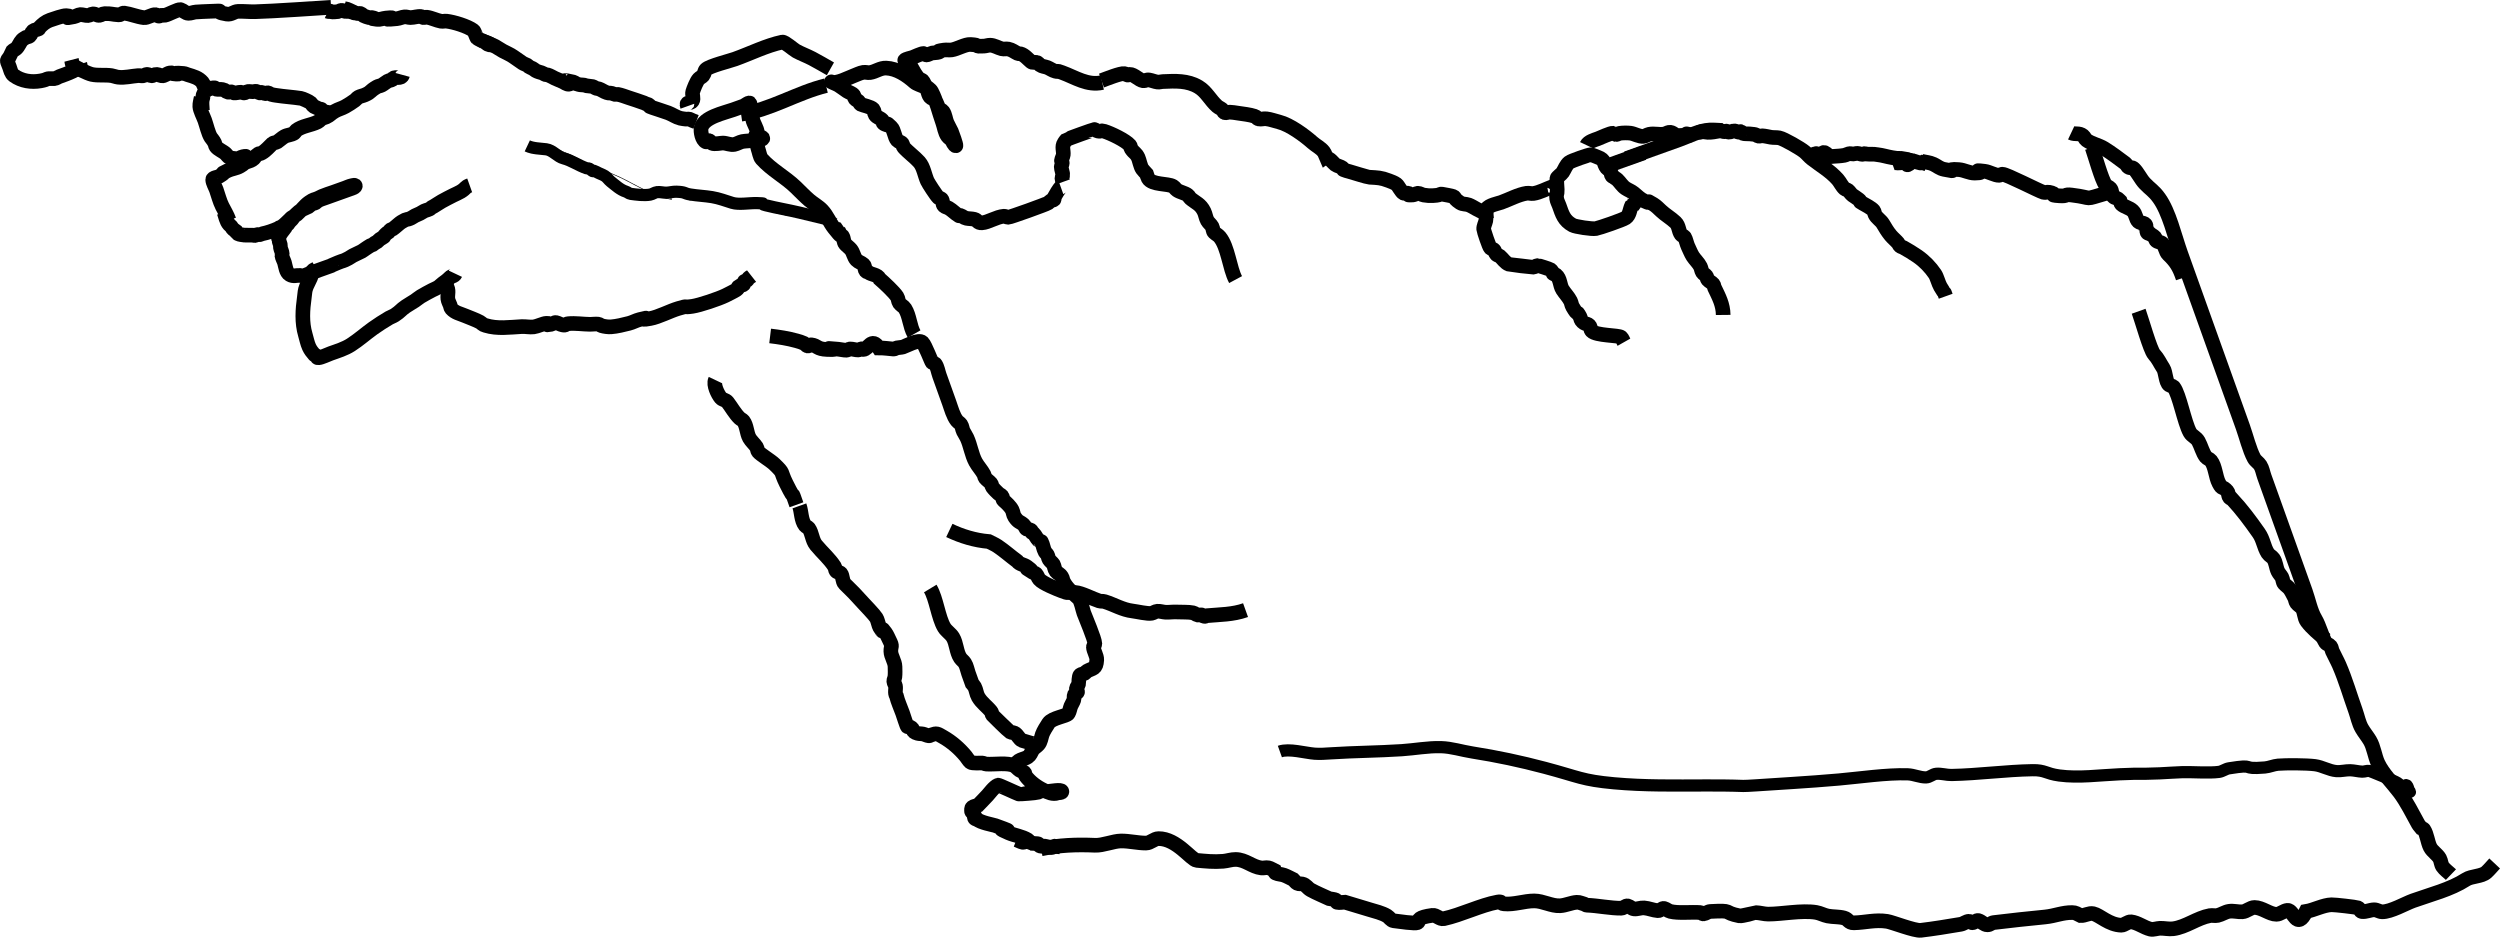 <?xml version="1.0" encoding="UTF-8" standalone="no"?>
<!-- Created with Inkscape (http://www.inkscape.org/) -->

<svg
   version="1.1"
   id="svg1"
   width="409.954"
   height="153.766"
   viewBox="0 0 409.954 153.766"
   sodipodi:docname="finger.svg"
   inkscape:version="1.3 (0e150ed6c4, 2023-07-21)"
   xmlns:inkscape="http://www.inkscape.org/namespaces/inkscape"
   xmlns:sodipodi="http://sodipodi.sourceforge.net/DTD/sodipodi-0.dtd"
   xmlns="http://www.w3.org/2000/svg"
   xmlns:svg="http://www.w3.org/2000/svg">
  <defs
     id="defs1" />
  <sodipodi:namedview
     id="namedview1"
     pagecolor="#ffffff"
     bordercolor="#000000"
     borderopacity="0.25"
     inkscape:showpageshadow="2"
     inkscape:pageopacity="0.0"
     inkscape:pagecheckerboard="0"
     inkscape:deskcolor="#d1d1d1"
     inkscape:zoom="1.249565"
     inkscape:cx="240.88383"
     inkscape:cy="69.22409"
     inkscape:window-width="1440"
     inkscape:window-height="831"
     inkscape:window-x="0"
     inkscape:window-y="32"
     inkscape:window-maximized="1"
     inkscape:current-layer="g1" />
  <g
     inkscape:groupmode="layer"
     inkscape:label="Image"
     id="g1"
     transform="translate(-14.935,-131.036)">
    <path
       style="fill:none;fill-opacity:0.895;stroke:#000000;stroke-width:2.4;paint-order:markers fill stroke"
       d="m 424.014,272.627 c -0.448,0.478 -0.859,0.991 -1.342,1.433 -0.81,0.74 -2.429,0.6 -3.362,1.204 -2.538,1.642 -5.773,2.435 -8.682,3.477 -1.253,0.449 -3.665,1.841 -5.069,1.815 -0.45,-0.009 -0.858,-0.345 -1.307,-0.334 -0.677,0.016 -1.339,0.377 -2.012,0.295 -0.296,-0.036 -0.365,-0.521 -0.646,-0.619 -0.336,-0.116 -3.761,-0.513 -4.331,-0.498 -1.345,0.035 -2.879,0.883 -4.177,1.098 -1.541,3.199 -2.031,-0.285 -3.042,-0.186 -0.642,0.063 -1.177,0.647 -1.822,0.652 -1.074,0.01 -2.361,-1.12 -3.585,-1.123 -0.668,-0.002 -1.323,0.672 -1.992,0.713 -0.721,0.045 -1.451,-0.188 -2.166,-0.083 -0.667,0.098 -1.247,0.535 -1.905,0.682 -0.412,0.092 -0.85,-0.046 -1.265,0.028 -2.056,0.369 -3.945,1.893 -6.013,2.153 -0.713,0.09 -1.435,-0.093 -2.153,-0.079 -0.429,0.009 -1.148,0.258 -1.537,0.159 -1.186,-0.3 -2.083,-1.084 -3.235,-1.22 -0.447,-0.053 -1.141,0.568 -1.561,0.559 -2.038,-0.046 -3.544,-1.65 -4.62,-1.893 -0.681,-0.154 -1.373,0.346 -2.07,0.316 -0.642,-0.303 -0.778,-0.489 -1.375,-0.497 -1.616,-0.022 -2.804,0.558 -4.471,0.724 -2.847,0.285 -5.554,0.561 -8.414,0.917 -0.439,0.055 -0.52,0.36 -1.026,0.368 -0.545,0.008 -0.952,-0.558 -1.479,-0.699 -0.345,-0.092 -0.651,0.361 -1.007,0.361 -0.189,-2.9e-4 -0.323,-0.242 -0.512,-0.242 -0.484,0.002 -0.89,0.409 -1.368,0.49 -2.303,0.391 -4.488,0.745 -6.558,0.991 -1.002,0.119 -4.681,-1.341 -5.531,-1.47 -1.972,-0.3 -3.53,0.2 -5.458,0.242 -0.869,0.019 -0.852,-0.595 -1.602,-0.798 -0.864,-0.234 -1.787,-0.146 -2.665,-0.321 -0.654,-0.13 -1.254,-0.482 -1.912,-0.591 -2.349,-0.387 -5.646,0.291 -7.859,0.282 -0.681,-0.003 -1.348,-0.229 -2.03,-0.244 -0.073,-0.002 -2.297,0.606 -2.671,0.531 -2.914,-0.581 -0.782,-0.931 -4.791,-0.723 -0.4,0.021 -0.732,0.36 -1.13,0.405 -0.175,0.019 -0.302,-0.212 -0.477,-0.225 -1.552,-0.123 -3.588,0.151 -4.937,-0.185 -0.366,-0.091 -0.659,-0.386 -1.023,-0.484 -0.346,-0.092 -0.655,0.388 -1.012,0.362 -0.776,-0.056 -1.513,-0.398 -2.288,-0.456 -0.548,-0.041 -1.096,0.229 -1.642,0.163 -0.375,-0.045 -0.658,-0.388 -1.023,-0.484 -0.356,-0.093 -0.672,0.367 -1.041,0.373 -1.703,0.028 -3.942,-0.439 -5.691,-0.497 -0.123,-0.004 -0.223,-0.106 -0.335,-0.158 -0.423,-0.105 -0.834,-0.343 -1.269,-0.316 -0.943,0.059 -1.832,0.519 -2.775,0.569 -1.395,0.073 -2.803,-0.794 -4.222,-0.795 -1.668,-3e-4 -3.321,0.652 -4.979,0.481 -0.787,-0.081 -0.127,-0.461 -1.061,-0.291 -2.752,0.501 -5.955,2.119 -8.816,2.732 -0.625,0.134 -1.202,-0.638 -1.835,-0.555 -4.879,0.644 0.814,1.87 -6.378,0.889 -0.435,-0.059 -0.684,-0.555 -1.058,-0.786 -0.816,-0.503 -2.019,-0.78 -2.859,-1.036 -1.36,-0.41 -2.72,-0.82 -4.079,-1.23 -0.425,0.011 -0.86,0.126 -1.274,0.031 -0.122,-0.028 -0.013,-0.299 -0.126,-0.352 -0.35,-0.166 -0.758,-0.164 -1.137,-0.246 -1.023,-0.484 -2.081,-0.9 -3.07,-1.451 -0.514,-0.286 -0.749,-0.835 -1.377,-0.964 -0.263,-0.054 -0.559,0.023 -0.799,-0.096 -0.267,-0.132 -0.431,-0.412 -0.646,-0.619 -0.512,-0.242 -1.003,-0.531 -1.535,-0.726 -0.452,-0.165 -0.965,-0.143 -1.4,-0.349 -0.121,-0.057 -0.09,-0.251 -0.135,-0.377 -0.341,-0.161 -0.654,-0.406 -1.023,-0.484 -0.381,-0.08 -0.78,0.072 -1.166,0.025 -1.521,-0.183 -2.574,-1.372 -4.213,-1.395 -0.692,-0.01 -1.364,0.246 -2.053,0.301 -1.565,0.124 -2.838,-0.016 -4.322,-0.15 -0.904,-0.081 -3.298,-3.589 -6.27,-3.568 -0.723,0.005 -1.319,0.728 -2.042,0.731 -1.385,0.006 -2.756,-0.363 -4.141,-0.343 -1.235,0.017 -2.946,0.759 -4.226,0.703 -3.062,-0.134 -5.846,-0.028 -8.867,0.592"
       id="path1" />
    <path
       style="fill:none;fill-opacity:0.895;stroke:#000000;stroke-width:2.4;paint-order:markers fill stroke"
       d="m 416.843,274.456 c -0.455,-0.437 -1.003,-0.794 -1.364,-1.311 -0.269,-0.387 -0.257,-0.915 -0.477,-1.332 -0.35,-0.662 -1.208,-1.144 -1.562,-1.845 -0.428,-0.846 -0.515,-2.13 -1.049,-2.93 -0.074,-0.111 -0.241,-0.114 -0.362,-0.171 -0.184,-0.235 -0.407,-0.443 -0.553,-0.704 -0.984,-1.759 -1.833,-3.556 -3.065,-5.202 -1.141,-1.525 -2.719,-3.03 -3.535,-4.789 -0.537,-1.157 -0.678,-2.638 -1.335,-3.729 -0.404,-0.67 -0.913,-1.274 -1.305,-1.951 -0.518,-0.895 -0.697,-1.947 -1.046,-2.92 -0.881,-2.46 -1.626,-5.058 -2.671,-7.459 -0.341,-0.783 -0.771,-1.525 -1.125,-2.302 -0.117,-0.258 -0.111,-0.577 -0.286,-0.799 -0.212,-0.27 -0.636,-0.329 -0.827,-0.614 -0.505,-0.755 -1.009,-2.737 -1.691,-3.883 -0.769,-1.291 -1.101,-3.076 -1.61,-4.495 -1.515,-4.232 -3.031,-8.464 -4.546,-12.697 -0.731,-2.042 -1.462,-4.085 -2.194,-6.127 -0.223,-0.622 -0.316,-1.306 -0.668,-1.865 -0.271,-0.43 -0.768,-0.694 -1.01,-1.141 -0.764,-1.413 -1.293,-3.611 -1.84,-5.139 -1.308,-3.653 -2.616,-7.307 -3.924,-10.96 -2.098,-5.86 -4.197,-11.721 -6.295,-17.581 -0.967,-2.701 -1.858,-6.684 -3.519,-8.988 -0.9,-1.249 -1.452,-1.452 -2.386,-2.451 -0.62,-0.664 -1.117,-1.761 -1.748,-2.364 -0.336,-0.321 -0.435,-0.051 -0.842,-0.227 -0.246,-0.106 -0.302,-0.454 -0.517,-0.615 -1.118,-0.835 -2.322,-1.75 -3.519,-2.49 -0.888,-0.549 -2.058,-0.747 -2.894,-1.368 -0.239,-0.178 -0.322,-0.515 -0.553,-0.704 -0.662,-0.542 -1.266,-0.156 -1.955,-0.482"
       id="path2" />
    <path
       style="fill:none;fill-opacity:0.895;stroke:#000000;stroke-width:2.4;paint-order:markers fill stroke"
       d="m 396.294,235.926 c -1.028,-0.899 -2.252,-1.872 -3.072,-2.983 -0.448,-0.607 -0.36,-1.493 -0.763,-2.131 -0.227,-0.359 -0.674,-0.535 -0.922,-0.88 -0.166,-0.231 -0.192,-0.536 -0.288,-0.804 -0.28,-0.501 -0.498,-1.041 -0.839,-1.503 -0.25,-0.339 -0.634,-0.56 -0.914,-0.875 -0.245,-0.275 -0.2,-0.715 -0.373,-1.04 -0.181,-0.341 -0.475,-0.614 -0.644,-0.96 -0.33,-0.674 -0.323,-1.51 -0.759,-2.121 -0.243,-0.34 -0.682,-0.514 -0.904,-0.867 -0.684,-1.089 -0.72,-2.23 -1.493,-3.33 -1.423,-2.026 -2.748,-3.813 -4.415,-5.608 -0.712,-0.134 -0.425,-0.874 -0.742,-1.233 -0.875,-0.991 -0.751,-0.149 -1.359,-1.298 -0.577,-1.091 -0.579,-2.761 -1.332,-3.719 -0.21,-0.267 -0.609,-0.341 -0.819,-0.608 -0.533,-0.678 -0.794,-1.805 -1.22,-2.568 -0.381,-0.683 -1.048,-0.822 -1.392,-1.44 -0.921,-1.649 -1.737,-6.269 -2.666,-7.445 -0.165,-0.209 -0.502,-0.193 -0.724,-0.342 -0.586,-0.396 -0.575,-2.127 -0.983,-2.744 -0.56,-0.849 -0.827,-1.546 -1.508,-2.291 -0.625,-0.684 -2.021,-5.644 -2.528,-7.06"
       id="path3" />
    <path
       style="fill:none;fill-opacity:0.895;stroke:#000000;stroke-width:2.4;paint-order:markers fill stroke"
       d="m 372.902,176.607 c -0.61,-1.801 -1.171,-2.68 -2.432,-3.881 -0.403,-0.384 -0.47,-1.305 -0.92,-1.741 -0.279,-0.271 -0.775,-0.23 -1.056,-0.499 -0.136,-0.13 -0.066,-0.391 -0.191,-0.533 -0.225,-0.255 -0.572,-0.374 -0.819,-0.608 -0.762,0.024 -0.372,-0.654 -0.621,-0.934 0.085,-1.054 -0.873,-0.659 -1.267,-1.036 -0.44,-0.421 -0.406,-1.261 -0.932,-1.764 -0.565,-0.541 -1.339,-0.611 -1.864,-1.102 -0.126,-0.118 -0.116,-0.325 -0.175,-0.488 -0.139,-0.133 -0.263,-0.286 -0.418,-0.4 -0.215,-0.158 -0.559,-0.132 -0.724,-0.342 -0.268,-0.342 -0.19,-1.006 -0.477,-1.332 -0.222,-0.252 -0.602,-0.336 -0.809,-0.601 -0.615,-0.787 -1.744,-4.872 -2.202,-6.15"
       id="path4" />
    <path
       style="fill:none;fill-opacity:0.895;stroke:#000000;stroke-width:2.4;paint-order:markers fill stroke"
       d="m 361.731,162.484 c -0.429,0.068 -0.869,0.084 -1.286,0.204 -4.219,1.217 -1.875,0.805 -5.796,0.33 -1.35,-0.163 -0.492,0.228 -2.001,0.129 -2.22,-0.145 0.079,-0.232 -1.713,-0.589 -0.293,-0.058 -0.61,0.108 -0.895,0.02 -0.86,-0.266 -6.097,-2.989 -6.765,-2.976 -0.186,0.004 -0.34,0.184 -0.526,0.188 -0.662,0.014 -1.64,-0.578 -2.337,-0.662 -2.878,-0.347 0.936,0.256 -1.656,0.292 -0.885,0.013 -1.711,-0.504 -2.593,-0.57 -2.83,-0.212 0.576,0.56 -2.411,-0.036 -0.766,-0.153 -1.058,-0.512 -1.77,-0.849 -0.615,-0.291 -1.32,-0.329 -1.98,-0.493"
       id="path5" />
    <path
       style="fill:none;fill-opacity:0.895;stroke:#000000;stroke-width:2.4;paint-order:markers fill stroke"
       d="m 333.992,179.616 c -0.432,-1.207 0.074,0.056 -0.863,-1.562 -0.331,-0.572 -0.562,-1.586 -0.896,-2.083 -0.743,-1.107 -1.736,-2.127 -2.854,-2.904 -0.718,-0.498 -1.57,-1.012 -2.333,-1.438 -0.175,-0.097 -0.391,-0.126 -0.543,-0.257 -0.148,-0.126 -0.198,-0.337 -0.324,-0.485 -0.365,-0.431 -0.826,-0.796 -1.19,-1.227 -0.518,-0.612 -0.884,-1.255 -1.296,-1.94 -0.338,-0.562 -0.991,-0.909 -1.286,-1.493 -0.106,-0.21 -0.093,-0.481 -0.238,-0.666 -0.301,-0.384 -1.405,-0.965 -1.771,-1.169 -0.906,-0.505 0.026,-0.073 -0.686,-0.656 -0.314,-0.257 -0.674,-0.452 -1,-0.694 -0.266,-0.197 -0.511,-0.614 -0.733,-0.789 -0.157,-0.124 -0.391,-0.126 -0.543,-0.257 -0.456,-0.39 -0.758,-1.092 -1.158,-1.546 -1.219,-1.386 -2.829,-2.289 -4.26,-3.412 -0.416,-0.327 -0.751,-0.758 -1.143,-1.093 -0.625,-0.535 -3.407,-2.146 -4.161,-2.299 -0.426,-0.086 -0.952,-0.027 -1.389,-0.104 -0.462,-0.082 -0.993,-0.22 -1.437,-0.237 -0.194,-0.006 -0.389,0.091 -0.58,0.058 -0.197,-0.035 -0.349,-0.208 -0.543,-0.257 -0.307,-0.077 -0.631,-0.058 -0.942,-0.113 -0.006,-2.2e-4 -0.946,-0.007 -1.072,-0.067 -0.095,-0.045 -0.144,-0.156 -0.229,-0.219 -0.33,-0.245 -0.028,0.061 -0.447,0.01 -0.236,-0.028 -0.446,-0.182 -0.682,-0.211 -0.331,-0.04 -0.647,0.221 -0.98,0.201 -0.133,-0.007 -0.229,-0.155 -0.362,-0.171 -0.094,-0.011 -0.172,0.099 -0.266,0.095 -0.752,-0.027 -0.227,-0.243 -0.942,-0.114 -0.605,0.109 -1.242,0.244 -1.875,0.22 -0.316,-0.011 -0.626,-0.108 -0.942,-0.114 -0.591,-0.009 0.009,0.223 -0.442,0.01"
       id="path6" />
    <path
       style="fill:none;fill-opacity:0.895;stroke:#000000;stroke-width:2.4;paint-order:markers fill stroke"
       d="m 329.12,157.433 c -0.215,0.028 -0.429,0.103 -0.644,0.083 -1.469,1.398 -0.46,-0.28 -0.719,-0.33 -2.173,-0.413 -0.883,-0.01 -2.535,-0.301 -1.003,-0.177 -1.468,-0.373 -2.46,-0.496 -0.61,-0.131 -1.238,-0.022 -1.851,-0.097 -0.066,-0.008 -0.115,-0.092 -0.181,-0.086 -0.139,0.013 -0.255,0.144 -0.395,0.141 -0.275,-0.005 -0.534,-0.151 -0.809,-0.161 -0.24,-0.009 -0.474,0.09 -0.714,0.105 -0.515,0.034 -0.13,-0.168 -0.757,-0.027 -0.23,0.051 -0.434,0.197 -0.666,0.238 -1.309,0.236 -2.237,0.05 -3.529,0.512"
       id="path7" />
    <path
       style="fill:none;fill-opacity:0.895;stroke:#000000;stroke-width:2.4;paint-order:markers fill stroke"
       d="m 330.925,157.95 c -0.274,-0.093 -0.548,-0.186 -0.822,-0.279 -0.088,0.032 -0.171,0.11 -0.263,0.094 -0.682,-0.121 -1.376,-0.551 -2.108,-0.443 -0.412,0.06 -0.789,0.355 -1.199,0.429 -0.443,0.08 -0.905,-0.127 -1.333,0.026"
       id="path8" />
    <path
       style="fill:none;fill-opacity:0.895;stroke:#000000;stroke-width:2.4;paint-order:markers fill stroke"
       d="m 314.71,156.502 c -0.976,-1 -0.759,-0.065 -1.521,-0.156 -0.723,-0.087 -0.082,-0.271 -0.997,0.056"
       id="path9" />
    <path
       style="fill:none;fill-opacity:0.895;stroke:#000000;stroke-width:2.4;paint-order:markers fill stroke"
       d="m 297.506,182.682 c -0.018,-1.725 -0.713,-2.971 -1.432,-4.482 -0.086,-0.181 -0.073,-0.413 -0.202,-0.565 -0.254,-0.299 -0.657,-0.447 -0.911,-0.746 -0.129,-0.153 -0.086,-0.403 -0.202,-0.565 -0.176,-0.244 -0.492,-0.37 -0.652,-0.624 -0.178,-0.282 -0.191,-0.642 -0.337,-0.942 -0.291,-0.596 -0.908,-1.152 -1.245,-1.685 -0.323,-0.512 -0.531,-1.089 -0.797,-1.633 -0.17,-0.347 -0.377,-1.263 -0.54,-1.507 -0.134,-0.2 -0.439,-0.235 -0.579,-0.43 -0.453,-0.631 -0.324,-1.424 -0.93,-2.005 -0.728,-0.697 -1.655,-1.214 -2.384,-1.909 -0.321,-0.307 -0.789,-0.777 -1.221,-1.042 -1.787,-1.101 0.189,0.246 -1.467,-0.537 -0.772,-0.365 -1.128,-0.783 -1.762,-1.302 -0.394,-0.323 -0.924,-0.514 -1.346,-0.793 -0.55,-0.363 -0.897,-0.983 -1.36,-1.425 -0.174,-0.166 -0.415,-0.254 -0.579,-0.43 -0.579,-0.138 -0.342,-0.729 -0.587,-1.045 -0.143,-0.184 -0.414,-0.238 -0.558,-0.42 -0.606,-0.764 -0.184,-1.305 -1.437,-1.764 -0.397,-0.146 -0.78,-0.36 -1.199,-0.417 -0.225,-0.031 -3.164,0.978 -3.526,1.262 -0.524,0.412 -0.725,1.101 -1.081,1.64 -0.185,0.281 -0.897,0.772 -0.922,0.964 -0.086,0.659 0.024,1.222 0.04,1.84 0.025,0.991 -0.209,0.639 -0.083,1.5 0.058,0.393 0.268,0.749 0.402,1.123 0.511,1.427 0.773,2.437 2.218,3.227 0.444,0.243 3.144,0.667 3.804,0.548 0.6,-0.108 4.394,-1.419 4.89,-1.751 0.647,-0.432 0.67,-1.382 0.953,-1.997 6.4e-4,-9.4e-4 0.337,-0.12 0.339,-0.121 0.184,-0.201 0.288,-1.115 0.2,-1.359"
       id="path10" />
    <path
       style="fill:none;fill-opacity:0.895;stroke:#000000;stroke-width:2.4;paint-order:markers fill stroke"
       d="m 297.411,152.425 c -0.703,-0.024 -1.406,-0.101 -2.108,-0.071 -1.668,0.073 -3.403,1.006 -4.965,1.565 -2.887,1.034 -5.773,2.067 -8.66,3.101"
       id="path11" />
    <path
       style="fill:none;fill-opacity:0.895;stroke:#000000;stroke-width:2.4;paint-order:markers fill stroke"
       d="m 284.478,156.095 c -2.045,0.732 -4.089,1.464 -6.134,2.196"
       id="path12" />
    <path
       style="fill:none;fill-opacity:0.895;stroke:#000000;stroke-width:2.4;paint-order:markers fill stroke"
       d="m 292.556,153.214 c -2.606,-0.55 0.649,-0.013 -2.465,0.056 -0.529,0.012 -0.867,-0.639 -1.458,-0.533 -0.263,0.047 -0.492,0.216 -0.753,0.27 -0.837,0.171 -1.678,-0.135 -2.523,0.054 -0.325,0.072 -0.61,0.304 -0.942,0.337 -0.649,0.064 -1.481,-0.438 -2.1,-0.523 -0.453,-0.062 -1.324,-0.063 -1.81,0.029 -0.194,0.037 -0.361,0.181 -0.558,0.2 -0.058,0.005 -0.396,-0.215 -0.47,-0.222 -0.464,-0.046 -2.058,0.737 -2.528,0.905 -0.621,0.222 -1.565,0.496 -1.834,1.063"
       id="path13" />
    <path
       style="fill:none;fill-opacity:0.895;stroke:#000000;stroke-width:2.4;paint-order:markers fill stroke"
       d="m 281.228,187.155 c -0.153,-0.271 -0.234,-0.598 -0.458,-0.813 -0.359,-0.345 -4.107,-0.244 -4.841,-1.035 -0.182,-0.195 -0.14,-0.521 -0.27,-0.753 -0.327,-0.587 -0.837,-0.179 -1.414,-0.981 -0.115,-0.16 -0.108,-0.383 -0.2,-0.558 -0.765,-1.446 -0.177,0.159 -1.24,-1.681 -0.167,-0.289 -0.187,-0.644 -0.337,-0.942 -0.342,-0.676 -0.899,-1.22 -1.304,-1.86 -0.467,-0.739 -0.344,-1.821 -1.076,-2.412 -0.134,-0.108 -0.33,-0.118 -0.468,-0.221 -0.049,-0.037 -0.041,-0.116 -0.062,-0.173 -0.124,-0.158 -0.203,-0.365 -0.372,-0.474 -0.143,-0.092 -1.955,-0.682 -2.086,-0.673 -0.266,0.018 -0.487,0.256 -0.753,0.27 -0.084,0.006 -3.795,-0.419 -3.948,-0.472 -0.651,-0.224 -1.054,-0.951 -1.544,-1.352 -0.146,-0.119 -0.374,-0.112 -0.512,-0.242 -0.235,-0.222 -0.239,-0.639 -0.5,-0.83 -0.147,-0.108 -0.363,-0.108 -0.495,-0.234 -0.222,-0.213 -1.083,-2.788 -1.112,-3.105 -0.04,-0.437 0.264,-0.976 0.349,-1.4 0.06,-0.301 0.045,-1.718 0.145,-1.925 0.28,-0.58 1.924,-0.901 2.381,-1.065 1.296,-0.464 2.82,-1.299 4.184,-1.498 0.358,-0.052 0.726,0.094 1.083,0.041 1.031,-0.151 2.14,-0.766 3.137,-1.123 0.167,-0.06 -0.241,0.269 -0.317,0.429"
       id="path14" />
    <path
       style="fill:none;fill-opacity:0.895;stroke:#000000;stroke-width:2.4;paint-order:markers fill stroke"
       d="m 259.66,165.584 c -0.442,0.087 -0.879,0.321 -1.325,0.262 -0.743,-0.098 -1.807,-0.934 -2.558,-1.209 -0.452,-0.165 -0.999,-0.084 -1.4,-0.349 -1.55,-1.023 -0.29,-0.894 -1.917,-1.221 -2.162,-0.435 -0.538,-0.058 -2.542,0.048 -0.507,0.027 -1.021,-0.004 -1.521,-0.093 -0.328,-0.058 -0.622,-0.29 -0.956,-0.295 -0.267,-0.004 -0.487,0.252 -0.753,0.27 -1.737,0.114 -0.112,-0.194 -0.956,-0.295 -0.209,-0.025 -0.442,0.103 -0.632,0.015 -0.372,-0.174 -0.871,-1.245 -1.159,-1.458 -0.376,-0.277 -0.831,-0.432 -1.267,-0.599 -1.322,-0.505 -1.796,-0.478 -3.177,-0.563 -0.348,-0.02 -2.846,-0.806 -3.32,-0.94 -0.319,-0.09 -0.647,-0.16 -0.95,-0.295 -0.172,-0.076 0.015,-0.179 -0.093,-0.26 -0.365,-0.274 -0.894,-0.327 -1.262,-0.597 -0.298,-0.218 -0.929,-1.135 -1.381,-0.973 -0.169,-0.375 -0.26,-0.797 -0.508,-1.125 -0.474,-0.625 -1.233,-0.97 -1.819,-1.492 -1.299,-1.157 -3.712,-2.936 -5.486,-3.378 -0.7,-0.174 -1.384,-0.437 -2.1,-0.523 -0.419,-0.05 -0.853,0.118 -1.265,0.028 -0.235,-0.051 -0.35,-0.356 -0.579,-0.43 -0.912,-0.297 -1.88,-0.379 -2.827,-0.528 -0.442,-0.07 -0.885,-0.144 -1.332,-0.16 -0.275,-0.01 -0.561,0.171 -0.821,0.082 -0.199,-0.069 -0.23,-0.361 -0.391,-0.498 -0.253,-0.217 -0.584,-0.331 -0.835,-0.551 -1.107,-0.97 -1.749,-2.382 -3.044,-3.16 -1.821,-1.095 -3.835,-0.977 -5.896,-0.886 -0.275,0.013 -0.548,0.114 -0.821,0.082 -0.48,-0.058 -0.93,-0.272 -1.406,-0.35 -0.42,-0.069 -0.66,0.182 -0.975,0.136 -0.659,-0.095 -1.521,-1.081 -2.219,-1.049 -0.116,0.005 -0.213,0.135 -0.328,0.117 -0.187,-0.028 -0.324,-0.219 -0.512,-0.242 -0.676,-0.083 -2.905,0.832 -3.768,1.141"
       id="path15" />
    <path
       style="fill:none;fill-opacity:0.895;stroke:#000000;stroke-width:2.4;paint-order:markers fill stroke"
       d="m 217.549,176.884 c -0.997,-1.858 -1.221,-5.328 -2.609,-6.996 -0.249,-0.299 -0.621,-0.471 -0.902,-0.739 -0.24,-0.229 -0.181,-0.644 -0.336,-0.937 -0.197,-0.373 -0.576,-0.627 -0.781,-0.995 -0.26,-0.466 -0.305,-1.028 -0.54,-1.507 -0.601,-1.229 -1.353,-1.381 -2.26,-2.158 -0.16,-0.137 -0.217,-0.377 -0.391,-0.498 -0.525,-0.407 -1.248,-0.471 -1.791,-0.846 -0.243,-0.168 -0.39,-0.458 -0.642,-0.612 -0.803,-0.493 -3.473,-0.219 -4.079,-1.302 -0.129,-0.231 -0.178,-0.497 -0.267,-0.746 -0.235,-0.266 -0.498,-0.509 -0.705,-0.797 -0.3,-0.416 -0.497,-1.504 -0.664,-1.855 -0.406,-0.854 -0.604,-0.65 -1.172,-1.493 -0.107,-0.158 -0.069,-0.394 -0.193,-0.538 -0.692,-0.807 -3.11,-1.964 -4.218,-2.307 -0.645,-0.199 -0.308,0.113 -1.077,-0.04 -0.185,-0.037 -0.329,-0.196 -0.512,-0.242 -0.1,-0.025 -4.513,1.574 -4.574,1.638 -0.156,0.161 -0.278,0.353 -0.402,0.541 -0.418,0.636 -0.066,1.302 -0.145,1.963 -0.04,0.331 -0.255,0.625 -0.295,0.956 -0.016,0.131 0.138,0.24 0.133,0.372 -0.009,0.238 -0.157,0.456 -0.171,0.694 -0.011,0.195 0.299,1.153 0.255,1.306 -0.18,0.622 -0.198,0.508 0.022,1.123"
       id="path16" />
    <path
       style="fill:none;fill-opacity:0.895;stroke:#000000;stroke-width:2.4;paint-order:markers fill stroke"
       d="m 195.686,144.572 c -2.431,0.545 -4.391,-0.837 -6.592,-1.643 -1.213,-0.444 -0.233,-0.001 -1.144,-0.228 -0.403,-0.1 -0.923,-0.468 -1.27,-0.6 -0.399,-0.152 -0.869,-0.162 -1.212,-0.416 -0.176,-0.131 -0.324,-0.4 -0.579,-0.43 -0.38,-0.046 -0.597,0.132 -0.888,-0.107 -0.495,-0.406 -1.069,-1.124 -1.737,-1.291 -0.145,-0.036 -0.309,0.011 -0.444,-0.053 -0.54,-0.255 -0.916,-0.602 -1.535,-0.726 -0.351,-0.07 -0.727,0.048 -1.074,-0.041 -0.618,-0.157 -1.239,-0.581 -1.909,-0.591 -0.34,-0.005 -0.67,0.131 -1.009,0.149 -1.973,0.103 -0.174,-0.14 -2.221,-0.267 -0.849,-0.053 -2.193,0.759 -3.077,0.889 -0.417,0.062 -0.848,-0.034 -1.265,0.028 -1.968,0.29 0.042,0.192 -1.13,0.405 -0.267,0.049 -0.543,0.032 -0.811,0.08 -0.17,0.03 -0.789,0.327 -0.899,0.322 -0.188,-0.009 -0.329,-0.194 -0.512,-0.242 -0.226,-0.059 -1.669,0.597 -1.783,0.638 -0.22,0.079 -1.166,0.274 -1.299,0.465 -0.038,0.055 0.673,0.41 1.018,1.029 0.38,0.68 0.791,1.5 1.374,2.058 0.136,0.13 0.375,0.111 0.512,0.242 0.187,0.179 0.337,0.661 0.526,0.874 0.296,0.335 0.761,0.532 0.97,0.928 0.81,1.534 1.238,3.458 1.821,5.086 0.269,0.75 0.341,1.604 0.806,2.251 0.173,0.24 0.459,0.38 0.642,0.612 0.126,0.16 0.454,0.987 0.718,0.949 0.122,-0.017 -0.637,-2.141 -0.719,-2.317 -0.226,-0.488 -0.511,-0.947 -0.728,-1.439 -0.269,-0.61 -0.286,-1.342 -0.674,-1.884 -0.14,-0.195 -0.42,-0.25 -0.579,-0.43 -0.294,-0.333 -0.417,-1.055 -0.715,-1.403 -0.216,-0.252 -0.625,-0.288 -0.83,-0.549 -0.437,-0.557 -0.248,-1.335 -1.026,-1.703 -0.377,-0.178 -1.178,-0.416 -1.513,-0.715 -1.268,-1.131 -2.908,-2.24 -4.648,-2.304 -1.002,-0.037 -1.703,0.598 -2.658,0.739 -0.355,0.053 -0.722,-0.098 -1.077,-0.04 -0.59,0.097 -1.125,0.403 -1.688,0.604 -0.706,0.253 -2.739,1.343 -3.539,0.965 -0.126,-0.059 0.252,0.119 0.378,0.179 0.256,0.121 0.527,0.214 0.767,0.363 0.488,0.301 0.935,0.665 1.414,0.981 0.342,0.226 0.868,0.339 1.087,0.668 0.111,0.167 0.079,0.408 0.202,0.565 0.148,0.189 0.405,0.264 0.579,0.43 0.152,0.146 0.207,0.394 0.391,0.498 0.202,0.114 1.717,0.415 2.013,0.791 0.206,0.26 0.164,0.653 0.336,0.937 0.243,0.405 0.853,0.516 1.158,0.86 0.372,0.419 -0.174,0.383 0.452,0.677 1.002,0.471 -0.191,-0.663 1.023,0.483 0.471,0.445 0.52,1.627 0.982,2.149 0.221,0.25 0.649,0.274 0.835,0.551 0.111,0.166 0.072,0.411 0.201,0.563 0.645,0.759 1.847,1.63 2.563,2.437 0.725,0.818 0.893,2.163 1.332,3.128 0.181,0.397 1.45,2.357 1.817,2.707 0.136,0.13 0.387,0.101 0.512,0.242 0.263,0.298 0.114,0.849 0.402,1.123 0.205,0.195 0.523,0.22 0.767,0.363 0.607,0.355 1.088,0.901 1.695,1.257 0.058,0.034 0.125,-0.087 0.188,-0.067 0.357,0.11 0.647,0.404 1.012,0.478 0.433,0.089 0.887,0.059 1.316,0.166 0.569,0.142 0.482,0.625 1.241,0.58 1.036,-0.06 2.373,-0.988 3.62,-1.084 0.237,-0.018 0.453,0.181 0.691,0.178 0.333,-0.005 6.254,-2.138 6.549,-2.345 0.157,-0.11 0.275,-0.274 0.441,-0.371 0.159,-0.092 0.393,-0.054 0.52,-0.186 0.095,-0.099 -0.011,-0.285 0.049,-0.409 0.091,-0.187 0.872,-1.544 1.075,-1.617"
       id="path17" />
    <path
       style="fill:none;fill-opacity:0.895;stroke:#000000;stroke-width:2.4;paint-order:markers fill stroke"
       d="m 183.865,269.823 c -0.125,-0.349 -0.06,-0.85 -0.375,-1.046 -0.953,-0.596 -2.132,-0.721 -3.164,-1.166 -3.662,-1.577 2.941,0.658 -2.204,-1.202 -0.258,-0.093 -2.498,-0.503 -2.97,-1.038 -0.701,-3.3e-4 -0.316,-0.607 -0.526,-0.874 -0.067,-0.085 -0.392,-0.274 -0.383,-0.477 0.009,-0.202 -0.033,-0.468 0.126,-0.592 0.263,-0.205 0.628,-0.225 0.942,-0.337 0.515,-0.539 1.044,-1.066 1.546,-1.616 0.281,-0.308 1.114,-1.445 1.74,-1.689 0.122,-0.048 2.988,1.309 3.379,1.444 0.147,0.051 2.931,-0.187 3.128,-0.257 0.25,-0.089 0.485,-0.242 0.749,-0.268 0.297,-0.029 0.59,0.102 0.888,0.107 0.408,0.006 2.26,-0.385 2.326,0.008 0.042,0.247 -0.472,0.169 -0.708,0.253 -0.773,0.277 -1.539,-0.102 -2.288,-0.456 -1.095,-0.518 -2.236,-1.36 -2.957,-2.339 -0.119,-0.161 -0.058,-0.427 -0.202,-0.565 -0.204,-0.196 -0.531,-0.207 -0.767,-0.363 -0.325,-0.214 -0.563,-0.55 -0.902,-0.739 -1.017,-0.567 -3.315,-0.186 -4.563,-0.279 -0.24,-0.018 -0.46,-0.157 -0.7,-0.174 -0.149,-0.011 -1.654,0.091 -1.909,-0.133 -0.317,-0.278 -0.512,-0.671 -0.781,-0.995 -1.032,-1.244 -2.268,-2.326 -3.669,-3.125 -1.014,-0.579 -1.034,-0.688 -2.003,-0.341 -0.124,0.044 -0.241,0.149 -0.372,0.133 -0.331,-0.04 -0.63,-0.224 -0.956,-0.295 -0.291,-0.064 -0.601,-0.025 -0.888,-0.107 -1.132,-0.321 -0.442,-0.675 -1.22,-1.04 -0.135,-0.064 -0.309,0.01 -0.444,-0.053 -0.096,-0.045 -0.702,-1.959 -0.799,-2.232 -0.33,-0.92 -0.771,-1.864 -1.006,-2.809 -0.323,-0.519 -0.052,-1.103 -0.163,-1.642 -0.054,-0.261 -0.252,-0.487 -0.27,-0.753 -0.016,-0.24 0.146,-0.461 0.174,-0.7 0.068,-0.566 0.038,-1.14 0.026,-1.709 -0.018,-0.86 -0.665,-1.69 -0.682,-2.5 -0.021,-0.958 0.359,-0.664 -0.23,-1.83 -0.213,-0.421 -0.381,-0.871 -0.66,-1.251 -1.441,-1.954 0.172,0.976 -0.966,-0.924 -0.069,-0.114 -0.09,-0.251 -0.135,-0.377 -0.135,-0.377 -0.194,-0.79 -0.405,-1.13 -0.331,-0.534 -1.705,-1.927 -2.148,-2.426 -1.009,-1.14 -1.97,-2.134 -3.044,-3.16 -0.355,-0.339 -0.304,-1.333 -0.605,-1.688 -0.183,-0.216 -0.575,-0.155 -0.767,-0.363 -0.182,-0.195 -0.126,-0.529 -0.27,-0.753 -0.853,-1.329 -2.03,-2.309 -3.027,-3.526 -0.677,-0.826 -0.63,-1.957 -1.214,-2.771 -0.14,-0.195 -0.431,-0.241 -0.579,-0.43 -0.68,-0.866 -0.595,-2.256 -0.946,-3.236"
       id="path18" />
    <path
       style="fill:none;fill-opacity:0.895;stroke:#000000;stroke-width:2.4;paint-order:markers fill stroke"
       d="m 181.617,268.747 c 0.351,0.139 0.684,0.343 1.054,0.416 0.131,0.026 0.251,-0.09 0.377,-0.135 0.148,0.018 0.299,0.018 0.444,0.053 10e-5,3e-5 0.511,0.242 0.512,0.242 0.34,0.041 0.725,0.009 1.028,0.054 0.519,0.078 -0.096,0.217 0.555,0.419 0.201,0.062 0.421,-0.038 0.63,-0.013 0.384,0.047 0.752,0.222 1.139,0.227 0.2,0.003 0.377,-0.135 0.565,-0.202 0.296,0.036 0.592,0.071 0.888,0.107"
       id="path19" />
    <path
       style="fill:none;fill-opacity:0.895;stroke:#000000;stroke-width:2.4;paint-order:markers fill stroke"
       d="m 181.527,256.305 c 0.478,-0.903 1.617,-0.682 2.221,-1.388 0.278,-0.324 0.377,-0.782 0.672,-1.091 0.248,-0.259 0.573,-0.441 0.807,-0.714 0.38,-0.445 0.439,-1.118 0.616,-1.63 0.188,-0.544 0.724,-1.378 1.035,-1.858 0.571,-0.882 2.986,-1.146 3.246,-1.587 0.217,-0.368 0.257,-0.815 0.416,-1.212 0.141,-0.35 0.372,-0.663 0.484,-1.023 0.088,-0.285 -0.02,-0.619 0.107,-0.888 0.09,-0.191 0.432,-0.19 0.498,-0.391 0.06,-0.181 -0.217,-0.349 -0.193,-0.538 0.036,-0.281 0.294,-0.493 0.363,-0.767 0.048,-0.193 0.024,-1.301 0.252,-1.493 0.204,-0.172 0.52,-0.14 0.753,-0.27 0.13,-0.073 0.179,-0.251 0.309,-0.323 1.089,-0.608 1.572,-0.329 1.669,-1.879 0.042,-0.667 -0.537,-1.481 -0.55,-2.129 -0.004,-0.189 0.246,-0.323 0.242,-0.512 -0.017,-0.794 -1.503,-4.198 -1.811,-5.057 -0.217,-0.607 -0.455,-2.015 -0.857,-2.394 -0.905,-0.854 -1.91,-1.636 -2.49,-2.783 -0.12,-0.238 -0.121,-0.532 -0.27,-0.753 -0.402,-0.603 -0.607,-0.472 -0.97,-0.928 -0.189,-0.237 -0.296,-0.947 -0.396,-1.106 -0.192,-0.304 -0.522,-0.503 -0.714,-0.807 -0.142,-0.226 -0.145,-0.518 -0.27,-0.753 -0.098,-0.187 -0.288,-0.314 -0.391,-0.498 -0.291,-0.522 -0.325,-1.16 -0.604,-1.688 -0.015,-0.028 -0.44,-0.19 -0.475,-0.225 -0.315,-0.311 -0.495,-0.826 -0.835,-1.144 -0.069,-0.065 -0.198,-0.047 -0.256,-0.121 -0.082,-0.105 -0.024,-0.303 -0.135,-0.377 -0.201,-0.132 -0.482,-0.073 -0.7,-0.174 -0.241,-0.112 -0.256,-0.477 -0.449,-0.659 -0.682,-0.646 -0.862,-0.34 -1.538,-1.35 -0.221,-0.33 -0.227,-0.764 -0.401,-1.121 -0.284,-0.58 -0.978,-1.208 -1.419,-1.589 -0.185,-0.16 -0.095,-0.498 -0.247,-0.689 -0.15,-0.188 -0.405,-0.265 -0.579,-0.43 -0.359,-0.341 -0.723,-0.685 -1.013,-1.087 -0.113,-0.157 -0.075,-0.395 -0.196,-0.546 -0.277,-0.35 -0.692,-0.573 -0.967,-0.924 -0.124,-0.158 -0.11,-0.391 -0.204,-0.569 -0.384,-0.727 -0.98,-1.328 -1.372,-2.051 -0.657,-1.213 -0.835,-2.704 -1.416,-3.956 -0.171,-0.368 -0.41,-0.701 -0.593,-1.063 -0.176,-0.348 -0.184,-0.797 -0.401,-1.121 -0.168,-0.249 -0.466,-0.386 -0.652,-0.623 -0.613,-0.779 -0.929,-2.001 -1.265,-2.939 -0.535,-1.493 -1.069,-2.987 -1.604,-4.48 -0.224,-0.625 -0.302,-1.324 -0.672,-1.876 -0.105,-0.157 -0.36,-0.13 -0.512,-0.242 -0.125,-0.092 -1.148,-2.856 -1.595,-3.296 -0.616,-0.607 -2.753,0.621 -3.175,0.739 -0.33,0.092 -0.681,0.083 -1.016,0.151 -0.188,0.038 -0.35,0.211 -0.541,0.194 -0.752,-0.068 -1.673,-0.187 -2.428,-0.184 -1.187,-1.833 -1.696,0.237 -2.55,0.256 -0.094,0.003 -0.162,-0.13 -0.256,-0.121 -0.199,0.02 -0.365,0.199 -0.565,0.202 -0.454,0.008 -0.897,-0.178 -1.351,-0.169 -0.203,0.003 -0.371,0.201 -0.574,0.206 -0.45,0.009 -0.891,-0.127 -1.339,-0.165 -4.089,-0.352 1.508,0.166 -1.847,0.042 -1.747,-0.064 -1.498,-0.631 -2.611,-0.765 -0.199,-0.024 -0.369,0.241 -0.565,0.202 -0.236,-0.047 -0.361,-0.328 -0.579,-0.43 -0.403,-0.189 -0.833,-0.316 -1.261,-0.433 -1.443,-0.397 -2.825,-0.61 -4.321,-0.791"
       id="path20" />
    <path
       style="fill:none;fill-opacity:0.895;stroke:#000000;stroke-width:2.4;paint-order:markers fill stroke"
       d="m 219.182,231.086 c -2.068,0.741 -4.211,0.718 -6.379,0.913 -0.115,0.01 -0.215,0.147 -0.327,0.117 -1.173,-0.322 0.204,-0.258 -1.144,-0.228 -0.275,-0.069 -0.491,-0.302 -0.767,-0.363 -0.718,-0.157 -1.855,-0.087 -2.606,-0.133 -0.637,-0.039 -1.276,0.07 -1.913,0.038 -0.447,-0.024 -0.886,-0.195 -1.332,-0.16 -0.332,0.026 -0.615,0.27 -0.942,0.337 -0.635,0.13 -2.391,-0.288 -3.109,-0.374 -1.684,-0.203 -3.017,-1.058 -4.6,-1.548 -0.285,-0.088 -0.604,-0.018 -0.888,-0.107 -1.028,-0.322 -2.887,-1.322 -3.927,-1.387 -1.632,-0.101 -0.857,0.255 -2.242,-0.273 -0.755,-0.288 -3.089,-1.218 -3.649,-1.881 -0.224,-0.265 -0.301,-0.638 -0.537,-0.893 -0.128,-0.139 -0.351,-0.143 -0.512,-0.242 -2.574,-1.586 1.171,0.662 -0.97,-0.928 -0.494,-0.367 -1.209,-0.37 -1.602,-0.914 -1.1,-0.817 -2.082,-1.695 -3.237,-2.473 -0.445,-0.3 -0.95,-0.499 -1.425,-0.748 -2.286,-0.196 -4.425,-0.854 -6.467,-1.819"
       id="path21" />
    <path
       style="fill:none;fill-opacity:0.895;stroke:#000000;stroke-width:2.4;paint-order:markers fill stroke"
       d="m 167.479,227.537 c 0.99,1.628 1.311,4.763 2.287,6.388 0.37,0.616 1.058,0.998 1.428,1.614 0.6,0.999 0.566,2.424 1.214,3.39 0.204,0.305 0.533,0.514 0.729,0.824 0.321,0.507 0.405,1.13 0.607,1.695 0.202,0.565 0.405,1.13 0.607,1.695 0.13,0.166 0.292,0.311 0.391,0.498 0.28,0.53 0.302,1.165 0.604,1.686 0.574,0.993 1.451,1.537 2.139,2.414 0.124,0.157 0.075,0.411 0.202,0.565 0.015,0.018 2.604,2.583 2.891,2.755 0.206,0.124 0.483,0.072 0.7,0.174 0.549,0.259 0.77,1.041 1.288,1.231 0.266,0.098 2.248,0.671 2.267,0.664"
       id="path22" />
    <path
       style="fill:none;fill-opacity:0.895;stroke:#000000;stroke-width:2.4;paint-order:markers fill stroke"
       d="m 145.539,213.81 c -1.194,-3.335 0.238,0.373 -1.689,-3.518 -1.026,-2.071 -0.241,-1.512 -1.935,-3.144 -0.597,-0.575 -2.233,-1.55 -2.639,-2.03 -0.172,-0.204 -0.127,-0.528 -0.27,-0.753 -0.326,-0.516 -0.882,-0.967 -1.177,-1.494 -0.459,-0.819 -0.432,-2.079 -1.007,-2.811 -0.148,-0.189 -0.404,-0.265 -0.579,-0.43 -0.779,-0.733 -1.366,-1.838 -2.024,-2.68 -0.263,-0.336 -0.818,-0.343 -1.091,-0.672 -0.482,-0.581 -1.257,-2.149 -0.89,-2.925"
       id="path23" />
    <path
       style="fill:none;fill-opacity:0.895;stroke:#000000;stroke-width:2.4;paint-order:markers fill stroke"
       d="m 164.831,185.801 c -0.718,-1.255 -0.727,-2.959 -1.497,-4.181 -0.225,-0.357 -0.68,-0.524 -0.914,-0.875 -0.21,-0.314 -0.18,-0.746 -0.382,-1.066 -0.453,-0.718 -2.136,-2.29 -2.838,-2.891 -0.379,-0.789 -1.334,-0.655 -1.904,-1.121 -0.749,-0.089 -0.39,-0.893 -0.734,-1.221 -0.341,-0.325 -0.857,-0.436 -1.181,-0.779 -0.449,-0.476 -0.498,-1.233 -0.921,-1.732 -0.273,-0.322 -0.634,-0.56 -0.914,-0.875 -0.287,-0.322 -0.224,-0.942 -0.468,-1.307 -2.203,-3.299 1.329,2.128 -1.371,-1.312 -0.73,-0.93 -1.127,-2.033 -1.944,-2.91 -0.603,-0.648 -1.414,-1.067 -2.087,-1.642 -0.811,-0.693 -1.529,-1.463 -2.286,-2.187 -1.755,-1.679 -3.952,-2.817 -5.553,-4.608 -0.301,-0.337 -0.422,-1.18 -0.585,-1.634 -0.147,-0.69 -0.407,-1.366 -0.441,-2.071 -0.012,-0.241 0.318,-0.414 0.31,-0.655 -0.022,-0.602 -0.642,-1.488 -0.753,-2.104 -0.151,-0.835 -0.397,-1.81 -0.444,-2.588 -0.025,-0.404 -0.763,0.273 -1.144,0.41 -0.533,0.191 -1.066,0.382 -1.598,0.572 -1.534,0.549 -4.913,1.231 -5.272,3.036 -0.11,0.552 0.137,1.939 0.785,2.233 0.172,0.078 0.349,-0.235 0.533,-0.191 0.201,0.049 0.261,0.341 0.449,0.429 0.422,0.198 1.509,-0.044 1.789,-0.04 0.633,0.009 1.265,0.354 1.884,0.227 0.462,-0.095 0.87,-0.382 1.332,-0.477 0.82,-0.168 4.362,-0.143 3.065,-0.756"
       id="path24" />
    <path
       style="fill:none;fill-opacity:0.895;stroke:#000000;stroke-width:2.4;paint-order:markers fill stroke"
       d="m 151.107,142.323 c -0.998,-0.562 -1.979,-1.156 -2.995,-1.685 -0.85,-0.443 -1.757,-0.77 -2.599,-1.228 -0.471,-0.257 -1.915,-1.553 -2.288,-1.474 -2.622,0.556 -5.24,1.876 -7.777,2.785 -0.823,0.295 -4.176,1.137 -4.748,1.7 -0.263,0.259 -0.239,0.715 -0.473,1 -0.189,0.231 -0.498,0.337 -0.704,0.553 -0.356,0.372 -0.837,1.59 -0.993,2.102 -0.148,0.486 0.214,1.093 -0.056,1.523 -0.315,0.501 -1.12,0.029 -0.824,0.856"
       id="path25" />
    <path
       style="fill:none;fill-opacity:0.895;stroke:#000000;stroke-width:2.4;paint-order:markers fill stroke"
       d="m 150.389,145.076 c -4.716,1.15 -9.105,3.976 -13.931,4.687"
       id="path26" />
    <path
       style="fill:none;fill-opacity:0.895;stroke:#000000;stroke-width:2.4;paint-order:markers fill stroke"
       d="m 129.079,151.028 c -0.203,-0.078 -0.408,-0.15 -0.609,-0.233 -0.154,-0.063 -0.293,-0.165 -0.452,-0.214 -0.137,-0.042 -0.509,-8.8e-4 -0.6,-0.011 -0.306,-0.037 -0.615,-0.066 -0.914,-0.139 -0.703,-0.173 -1.315,-0.631 -1.985,-0.883 -0.839,-0.315 -1.714,-0.553 -2.557,-0.858 -1.106,-0.4 0.068,0.01 -0.705,-0.5 -0.098,-0.065 -0.228,-0.061 -0.338,-0.104 -0.124,-0.049 -0.236,-0.125 -0.362,-0.171 -0.834,-0.305 -1.677,-0.577 -2.519,-0.852 -0.579,-0.189 -1.203,-0.447 -1.802,-0.553 -0.149,-0.026 -0.304,0.035 -0.453,0.011 -0.164,-0.028 -0.308,-0.127 -0.469,-0.165 -0.602,-0.141 -0.334,0.032 -0.886,-0.138 -0.451,-0.139 -0.844,-0.463 -1.293,-0.611 -0.131,-0.043 -0.275,-0.038 -0.407,-0.081 -0.226,-0.075 -0.415,-0.248 -0.647,-0.306 -0.041,-0.011 -0.918,-0.108 -0.962,-0.116 -0.116,-0.023 -0.222,-0.082 -0.338,-0.104 -0.323,-0.064 -0.667,-0.02 -0.982,-0.115 -0.329,-0.039 -0.566,-0.31 -0.873,-0.405 -0.067,-0.021 -0.971,-0.212 -1.056,-0.223 -0.525,-0.063 -0.133,0.103 -0.381,-0.015"
       id="path27" />
    <path
       style="fill:none;fill-opacity:0.895;stroke:#000000;stroke-width:2.4;paint-order:markers fill stroke"
       d="m 108.554,144.7 c -0.113,0.05 -0.216,0.142 -0.34,0.15 -0.35,0.025 -0.676,-0.264 -0.97,-0.402 -0.439,-0.208 -0.897,-0.369 -1.333,-0.575 -0.372,-0.176 -0.781,-0.444 -1.176,-0.556 -0.101,-0.029 -0.213,-0.007 -0.314,-0.038 -0.223,-0.069 -0.41,-0.23 -0.633,-0.299 -0.382,-0.118 -0.681,-0.177 -1.038,-0.38 -0.074,-0.042 -0.136,-0.101 -0.205,-0.152 -0.098,-0.065 -0.192,-0.138 -0.295,-0.195 -0.176,-0.096 -0.382,-0.137 -0.543,-0.257 -0.111,-0.083 -0.204,-0.191 -0.322,-0.263 -0.232,-0.143 -0.512,-0.199 -0.74,-0.35 -0.51,-0.337 -1.016,-0.696 -1.515,-1.05 -0.534,-0.378 -1.148,-0.617 -1.717,-0.928 -0.428,-0.234 -0.83,-0.523 -1.257,-0.76 -0.43,-0.238 -0.904,-0.372 -1.348,-0.582 -0.228,-0.108 -0.477,-0.172 -0.7,-0.275 -0.063,-0.029 -0.019,-0.063 -0.109,-0.074"
       id="path28" />
    <path
       style="fill:none;fill-opacity:0.895;stroke:#000000;stroke-width:2.4;paint-order:markers fill stroke"
       d="m 95.489,138.366 c -0.225,-0.07 -0.606,-0.434 -0.676,-0.209 -0.07,0.225 0.874,0.337 0.676,0.209 -0.671,-0.435 -1.678,-0.606 -2.339,-1.097 -0.072,-0.054 -0.414,-1.107 -0.585,-1.232 -0.985,-0.719 -3.18,-1.385 -4.414,-1.533 -0.291,-0.035 -0.591,0.071 -0.88,0.019 -0.743,-0.134 -1.618,-0.577 -2.342,-0.664 -0.193,-0.023 -0.387,0.081 -0.58,0.058 -0.132,-0.016 -0.229,-0.155 -0.362,-0.171 -0.58,-0.071 -1.161,0.172 -1.745,0.171 -0.321,-6e-4 -0.636,-0.143 -0.955,-0.117 -0.427,0.035 -0.823,0.254 -1.249,0.296 -3.907,0.386 1.117,-0.385 -1.841,-0.095 -0.476,0.047 -0.916,0.273 -1.429,0.211 -1.849,-0.223 0.619,0.002 -0.857,-0.294 -0.144,-0.029 -0.297,0.039 -0.442,0.01 -0.231,-0.046 -0.447,-0.152 -0.676,-0.209 -0.291,-0.072 -0.483,-0.369 -0.765,-0.472 -0.138,-0.051 -0.297,0.035 -0.442,0.01 -0.648,-0.115 -1.155,-0.514 -1.761,-0.722 -0.265,-0.091 -0.511,-0.03 -0.711,-0.125"
       id="path29" />
    <path
       style="fill:none;fill-opacity:0.895;stroke:#000000;stroke-width:2.4;paint-order:markers fill stroke"
       d="m 26.664,140.852 c 0.069,0.267 0.044,0.578 0.205,0.801 0.311,0.43 2.465,1.443 3.116,1.585 1.06,0.231 2.182,0.033 3.257,0.201 0.351,0.055 0.683,0.21 1.037,0.253 1.108,0.135 2.234,-0.176 3.325,-0.257 0.259,-0.019 0.521,0.072 0.778,0.035 0.234,-0.033 0.43,-0.237 0.666,-0.238 0.263,-0.001 0.49,0.225 0.753,0.233 0.192,0.005 0.355,-0.156 0.544,-0.195 0.506,-0.104 0.585,0.087 1.123,0.199 0.376,0.078 0.915,-0.411 1.309,-0.469 0.57,-0.084 0.099,0.075 0.495,0.123 2.298,0.281 -1.136,-0.281 1.782,-0.039 0.235,0.02 0.451,0.139 0.676,0.209 0.947,0.293 1.76,0.48 2.423,1.261 0.095,0.112 0.068,0.293 0.149,0.416 0.037,0.056 0.121,0.057 0.181,0.086 0.075,0.069 0.171,0.121 0.225,0.208 0.071,0.116 0.07,0.267 0.138,0.385 0.108,0.187 0.794,-0.274 1.286,-0.214 0.106,0.014 0.126,0.199 0.23,0.222 0.349,0.077 0.719,-0.004 1.07,0.066 0.57,0.114 0.424,0.304 0.904,0.428 0.184,0.047 0.382,-0.091 0.568,-0.053 0.131,0.027 0.232,0.138 0.362,0.171 0.265,0.067 0.886,-0.13 1.156,-0.113 0.17,0.011 0.326,0.103 0.495,0.123 0.233,0.028 0.43,-0.21 0.663,-0.237 0.27,-0.032 0.543,0.038 0.814,0.032 0.194,-0.004 0.389,-0.091 0.58,-0.058 0.197,0.035 0.346,0.217 0.543,0.257 0.092,0.018 0.173,-0.107 0.266,-0.095 0.236,0.028 0.444,0.194 0.681,0.211 0.134,0.008 0.247,-0.154 0.381,-0.136 0.198,0.026 0.351,0.197 0.543,0.257 0.263,0.081 0.537,0.119 0.809,0.161 1.357,0.213 2.737,0.288 4.095,0.495 0.239,0.036 1.373,0.534 1.588,0.74 0.183,0.176 0.297,0.424 0.505,0.571 0.304,0.143 0.607,0.286 0.911,0.43 0.105,0.014 0.219,-0.007 0.314,0.038 0.133,0.062 0.14,0.285 0.273,0.347 0.406,0.191 0.837,0.039 1.134,0.323"
       id="path42" />
    <path
       style="fill:none;fill-opacity:0.895;stroke:#000000;stroke-width:2.4;paint-order:markers fill stroke"
       d="m 47.93,146.982 c -0.077,0.507 -0.262,1.009 -0.232,1.521 0.036,0.617 0.585,1.634 0.813,2.27 0.256,0.716 0.598,2.19 1,2.792 0.278,0.416 0.36,0.384 0.644,0.964 0.083,0.169 0.081,0.379 0.191,0.533 0.353,0.492 1.154,0.761 1.604,1.194 0.197,0.19 0.405,0.52 0.673,0.643 0.159,0.073 1.087,0.163 1.196,0.162 0.32,-0.003 0.59,-0.259 0.903,-0.323 1.29,-0.264 -0.358,0.279 0.847,-0.153"
       id="path43" />
    <path
       style="fill:none;fill-opacity:0.895;stroke:#000000;stroke-width:2.4;paint-order:markers fill stroke"
       d="m 80.956,143.323 c -0.204,0.745 -1.143,0.218 -1.574,0.564 -0.052,0.042 -0.03,0.144 -0.086,0.181 -0.235,0.157 -0.554,0.145 -0.799,0.286 -0.337,0.194 -0.626,0.466 -0.97,0.648 -0.248,0.131 -0.551,0.141 -0.793,0.284 -1.306,0.769 -0.842,0.82 -1.963,1.314 -0.345,0.152 -0.734,0.202 -1.066,0.382 -0.223,0.121 -0.366,0.354 -0.571,0.505 -0.506,0.373 -1.042,0.708 -1.588,1.02 -0.534,0.305 -1.152,0.445 -1.684,0.753 -0.83,0.481 -0.69,0.61 -1.459,0.976 -0.212,0.101 -0.46,0.12 -0.663,0.237 -0.258,0.149 -0.438,0.418 -0.704,0.553 -1.107,0.56 -2.547,0.637 -3.548,1.421 -0.132,0.104 -0.164,0.307 -0.3,0.404 -0.46,0.329 -1.104,0.296 -1.598,0.572 -0.432,0.241 -0.783,0.606 -1.194,0.881 -0.219,0.147 -0.608,0.109 -0.799,0.286 -0.534,0.496 -1.057,1.149 -1.712,1.514 -0.689,0.385 -0.171,-0.203 -1.018,0.515 -0.13,0.11 -0.18,0.294 -0.304,0.409 -0.369,0.343 -0.68,0.394 -1.151,0.562 -1.393,0.499 0.448,-0.235 -1.106,0.699 -0.603,0.363 -1.399,0.418 -2.033,0.728 -1.849,0.904 0.345,-0.11 -1.455,0.972 -0.169,0.101 -1.012,0.179 -1.007,0.504 0.008,0.505 0.431,1.203 0.598,1.671 0.312,0.87 0.547,1.871 0.965,2.694 0.388,0.765 0.828,1.474 1.118,2.284"
       id="path44" />
    <path
       style="fill:none;fill-opacity:0.895;stroke:#000000;stroke-width:2.4;paint-order:markers fill stroke"
       d="m 73.266,133.221 c -0.323,-0.096 -0.637,-0.227 -0.969,-0.287 -0.263,-0.048 -0.535,-3.5e-4 -0.801,-0.033 -0.185,-0.022 -0.376,-0.185 -0.576,-0.165 -0.201,0.02 -0.394,0.168 -0.592,0.212 -0.143,0.032 -0.966,0.072 -1.122,0.024 -0.05,-0.016 -0.067,-0.086 -0.114,-0.109 -0.092,-0.045 -0.236,0.126 -0.376,0.059"
       id="path45" />
    <path
       style="fill:none;fill-opacity:0.895;stroke:#000000;stroke-width:2.4;paint-order:markers fill stroke"
       d="m 48.121,149.103 c -0.012,-0.566 -0.121,-1.125 -0.022,-1.688 0.021,-0.116 0.09,-0.221 0.104,-0.338 0.013,-0.11 -0.028,-0.267 0.014,-0.381 0.077,-0.21 0.238,-0.596 0.403,-0.745 0.293,-0.266 0.101,-0.187 0.274,-0.248"
       id="path46" />
    <path
       style="fill:none;fill-opacity:0.895;stroke:#000000;stroke-width:2.4;paint-order:markers fill stroke"
       d="m 51.662,165.807 c 0.258,0.676 0.356,1.486 0.854,2.049 0.105,0.118 0.236,0.211 0.343,0.328 0.116,0.127 0.169,0.307 0.3,0.418 0.139,0.103 0.277,0.205 0.416,0.307 0.016,0.045 0.014,0.103 0.049,0.136 0.085,0.082 0.21,0.114 0.295,0.195 0.033,0.032 0.018,0.093 0.046,0.129 0.077,0.099 0.916,0.214 1.042,0.222 0.476,0.028 0.965,-0.015 1.436,0.014 0.085,0.004 0.163,0.07 0.247,0.061 0.164,-0.017 0.3,-0.156 0.465,-0.166 0.127,-0.007 0.254,0.027 0.38,0.015 0.14,-0.013 0.259,-0.114 0.397,-0.142 0.859,-0.176 1.768,-0.488 2.571,-0.845 0.089,-0.04 0.155,-0.119 0.243,-0.162 0.106,-0.052 0.234,-0.056 0.333,-0.119 0.536,-0.344 0.971,-0.85 1.438,-1.272 0.282,-0.37 0.753,-0.481 1.092,-0.771 0.691,-0.592 1.265,-1.462 2.029,-1.982 0.838,-0.57 0.659,-0.335 1.417,-0.661 0.233,-0.1 0.451,-0.233 0.683,-0.334 0.604,-0.261 1.238,-0.443 1.858,-0.665 0.644,-0.231 1.288,-0.461 1.933,-0.692 0.325,-0.116 0.711,-0.307 1.056,-0.378 0.049,-0.009 0.499,-0.115 0.551,-0.071 0.331,0.28 -0.699,0.568 -0.716,0.574 -1.385,0.496 -2.77,0.992 -4.155,1.488 -0.424,0.152 -0.876,0.272 -1.256,0.525 -0.116,0.077 -0.195,0.204 -0.315,0.274 -0.204,0.119 -0.469,0.109 -0.666,0.238 -0.205,0.134 -0.373,0.319 -0.575,0.457 -0.058,0.04 -0.136,0.042 -0.2,0.072 -0.407,0.189 -0.934,0.403 -1.285,0.694 -0.17,0.142 -0.779,0.708 -0.912,0.86 -0.045,0.051 -0.049,0.129 -0.087,0.185 -0.294,0.426 -0.268,0.272 -0.62,0.698 -0.078,0.094 -0.123,0.213 -0.204,0.304 -0.084,0.096 -0.207,0.153 -0.285,0.252 -0.062,0.078 -0.072,0.189 -0.128,0.271 -0.369,0.543 -0.849,0.985 -1.043,1.611 -0.02,0.064 -0.087,0.114 -0.086,0.181 0.002,0.093 0.074,0.172 0.094,0.263 0.021,0.095 0.012,0.195 0.029,0.29 0.008,0.047 0.032,0.089 0.048,0.133 0.04,0.111 0.098,0.217 0.119,0.333 0.031,0.169 0.009,0.344 0.034,0.514 0.046,0.315 0.284,0.718 0.291,1.023 0.002,0.085 -0.07,0.163 -0.062,0.247 0.035,0.353 0.338,0.883 0.429,1.199 0.171,0.591 0.255,1.601 0.849,1.95 0.639,0.376 1.079,0.097 1.717,0.144 0.137,0.009 0.267,0.084 0.405,0.081 0.285,-0.006 0.99,-0.354 1.28,-0.458 0.823,-0.295 1.646,-0.589 2.469,-0.884 2.342,-0.838 -0.411,0.177 2.044,-0.831 1.059,-0.435 0.667,-0.147 1.752,-0.722 0.242,-0.128 0.458,-0.302 0.699,-0.433 0.098,-0.054 1.315,-0.623 1.453,-0.704 0.207,-0.12 0.395,-0.27 0.593,-0.405 0.287,-0.184 0.562,-0.387 0.86,-0.554 0.106,-0.06 0.238,-0.063 0.344,-0.123 0.13,-0.075 0.23,-0.196 0.355,-0.28 0.12,-0.081 0.264,-0.124 0.38,-0.211 0.156,-0.118 0.272,-0.282 0.429,-0.398 0.209,-0.155 0.46,-0.249 0.664,-0.411 0.053,-0.042 0.043,-0.132 0.086,-0.183 0.151,-0.177 0.321,-0.338 0.504,-0.481 0.037,-0.029 0.099,-0.016 0.133,-0.048 0.101,-0.094 0.167,-0.221 0.263,-0.321 0.276,-0.288 0.074,0.003 0.443,-0.234 0.188,-0.121 0.353,-0.275 0.528,-0.414 0.32,-0.253 0.61,-0.549 0.957,-0.763 1.057,-0.649 0.713,-0.225 1.578,-0.642 0.22,-0.106 0.411,-0.265 0.628,-0.376 0.266,-0.137 0.553,-0.233 0.82,-0.369 0.239,-0.122 0.455,-0.286 0.696,-0.404 0.284,-0.139 0.84,-0.222 1.063,-0.456 0.159,-0.167 0.261,-0.179 0.468,-0.299 0.446,-0.259 0.864,-0.565 1.313,-0.819 0.617,-0.349 1.253,-0.664 1.884,-0.987 0.415,-0.212 0.855,-0.377 1.252,-0.62 0.933,-0.57 0.632,-0.722 1.461,-1.018"
       id="path47" />
    <path
       style="fill:none;fill-opacity:0.895;stroke:#000000;stroke-width:2.4;paint-order:markers fill stroke"
       d="m 66.771,175.087 c -0.946,0.529 -0.304,0.025 -0.934,1.559 -0.191,0.465 -0.461,0.895 -0.648,1.362 -0.282,0.705 -0.242,1.016 -0.346,1.76 -0.288,2.063 -0.434,4.153 0.163,6.167 0.192,0.648 0.328,1.383 0.614,2.011 0.22,0.483 0.533,0.881 0.885,1.28 0.09,0.102 0.271,0.08 0.368,0.174 0.156,0.151 -0.074,0.329 0.318,0.299 0.463,-0.035 1.474,-0.528 1.986,-0.711 1.132,-0.405 2.278,-0.745 3.303,-1.402 1.259,-0.807 2.406,-1.832 3.623,-2.705 0.817,-0.586 1.786,-1.203 2.652,-1.713 0.292,-0.172 0.628,-0.267 0.911,-0.453 1.007,-0.66 0.935,-0.836 1.823,-1.44 0.48,-0.327 0.993,-0.603 1.477,-0.924 0.331,-0.219 0.627,-0.489 0.966,-0.695 0.613,-0.373 1.252,-0.703 1.886,-1.039 0.311,-0.165 0.651,-0.276 0.947,-0.465 0.279,-0.179 0.501,-0.437 0.768,-0.632 0.418,-0.306 0.771,-0.548 1.146,-0.94 0.339,-0.354 0.711,-0.18 0.935,-0.653"
       id="path48" />
    <path
       style="fill:none;fill-opacity:0.895;stroke:#000000;stroke-width:2.4;paint-order:markers fill stroke"
       d="m 88.105,177.876 c 0.543,0.742 0.177,1.406 0.272,2.168 0.047,0.374 0.254,0.71 0.382,1.066 0.064,0.178 0.066,0.391 0.191,0.533 0.617,0.697 1.411,0.814 2.257,1.174 0.462,0.197 1.926,0.742 2.409,1.026 0.537,0.315 0.295,0.359 0.952,0.561 1.948,0.598 3.93,0.288 5.916,0.187 0.655,-0.034 1.323,0.13 1.977,0.048 0.588,-0.074 1.6,-0.572 2.046,-0.582 1.323,-0.029 -0.695,0.469 0.809,0.161 0.277,-0.057 0.523,-0.347 0.799,-0.286 0.362,0.079 0.681,0.309 1.044,0.382 0.7,0.14 0.413,-0.146 0.98,-0.201 1.145,-0.111 2.416,0.094 3.553,0.105 0.447,0.004 0.898,-0.083 1.342,-0.03 0.199,0.024 0.351,0.197 0.543,0.256 0.426,0.132 1.118,0.224 1.57,0.189 0.949,-0.074 2.015,-0.34 2.934,-0.573 0.592,-0.149 1.139,-0.473 1.731,-0.62 2.712,-0.673 -1.023,0.326 1.768,-0.174 1.346,-0.241 3.216,-1.237 4.592,-1.644 1.816,-0.538 0.552,-0.088 2.318,-0.355 1.202,-0.182 4.286,-1.218 5.421,-1.773 0.201,-0.098 1.592,-0.795 1.769,-0.934 0.697,-0.547 -0.096,-0.289 0.656,-0.686 0.167,-0.088 0.402,-0.054 0.533,-0.191 0.118,-0.123 0.015,-0.363 0.123,-0.495 0.09,-0.109 0.288,-0.056 0.4,-0.143 0.134,-0.105 0.187,-0.287 0.304,-0.409 0.134,-0.141 0.332,-0.204 0.485,-0.324"
       id="path53" />
    <path
       style="fill:none;fill-opacity:0.895;stroke:#000000;stroke-width:0.1;stroke-dasharray:none;paint-order:markers fill stroke"
       d="m 152.215,166.779 c -1.978,1.706 -5.364,-0.718 -7.438,-0.673 -0.262,0.006 -0.478,0.26 -0.74,0.265 -0.65,0.012 -1.638,-0.89 -2.259,-1.068 -0.274,-0.079 -0.593,0.021 -0.85,-0.102 -0.813,-0.392 -1.549,-1.085 -2.558,-1.209 -0.728,-0.09 -1.495,0.534 -2.381,0.428 -0.662,-0.08 -1.249,-0.512 -1.912,-0.591 -1.271,-0.151 -2.569,0.235 -3.841,0.082 -0.375,-0.045 -0.646,-0.47 -1.023,-0.484 -0.4,-0.014 -0.733,0.453 -1.13,0.405 -0.562,-0.068 -0.97,-0.691 -1.535,-0.726 -4.036,-0.247 0.28,1.099 -2.395,0.433 -3.559,-0.887 -6.497,-3.318 -9.96,-4.395 -0.447,-0.139 -0.939,-0.143 -1.362,-0.344 -1.475,-0.701 -2.798,-1.707 -4.3,-2.346 -6.521,-2.773 0.373,0.404 -3.417,-0.062 -0.562,-0.069 -0.973,-0.657 -1.535,-0.726 -1.363,-0.166 -0.982,0.911 -1.99,0.178"
       id="path57" />
    <path
       style="fill:none;fill-opacity:0.895;stroke:#000000;stroke-width:2.4;stroke-dasharray:none;paint-order:markers fill stroke"
       d="m 69.226,132.234 c -1.198,0.076 -9.879,0.67 -12.49,0.724 -0.923,0.02 -1.847,-0.087 -2.77,-0.056 -0.664,0.021 -1.086,0.567 -1.833,0.444 -2.836,-0.468 0.656,-0.601 -2.971,-0.447 -0.704,0.03 -1.409,0.052 -2.111,0.105 -0.41,0.031 -0.803,0.223 -1.214,0.217 -0.472,-0.006 -0.83,-0.461 -1.279,-0.605 -0.359,-0.115 -2.02,0.821 -2.572,0.921 -0.208,0.038 -0.424,-0.016 -0.633,0.015 -0.132,0.02 -0.244,0.151 -0.377,0.135 -0.187,-0.023 -0.324,-0.219 -0.512,-0.242 -0.555,-0.068 -1.348,0.556 -1.946,0.484 -1.074,-0.129 -2.172,-0.605 -3.244,-0.751 -0.247,-0.034 -0.582,0.314 -0.83,0.297 -1.312,-0.086 -1.108,-0.229 -2.409,-0.2 -0.267,0.006 -0.49,0.231 -0.753,0.27 -0.474,0.07 -0.635,-0.262 -1.142,-0.229 -0.265,0.017 -0.486,0.255 -0.751,0.269 -0.447,0.023 -0.885,-0.17 -1.332,-0.16 -0.176,0.004 -0.72,0.297 -0.942,0.337 -2.572,0.465 0.5,-0.051 -1.332,-0.16 -0.442,-0.026 -2.075,0.53 -2.651,0.737 -0.695,0.249 -1.222,0.687 -1.74,1.228 -0.052,0.055 -0.03,0.17 -0.097,0.205 -0.296,0.154 -0.679,0.131 -0.942,0.337 -0.261,0.205 -0.304,0.605 -0.547,0.831 -0.146,0.136 -0.375,0.134 -0.563,0.202 -0.227,0.152 -0.493,0.259 -0.681,0.456 -0.393,0.412 -0.553,1.021 -0.976,1.403 -0.195,0.176 -0.471,0.253 -0.65,0.445 -0.004,0.005 -0.471,1.001 -0.477,1.009 -0.495,0.662 -0.374,0.443 0.028,1.567 0.175,0.488 0.268,1.066 0.706,1.386 1.272,0.931 2.916,1.163 4.413,0.891 1.476,-0.268 0.564,-0.427 2.207,-0.365 0.265,0.01 0.598,-0.253 0.848,-0.342 1.126,-0.403 3.66,-1.268 3.409,-2.006"
       id="path66"
       sodipodi:nodetypes="csssssssssssssssssssssssssscsscssssssc" />
    <path
       style="fill:none;fill-opacity:0.895;stroke:#000000;stroke-width:2;stroke-dasharray:none;paint-order:markers fill stroke"
       d="m 410.058,260.885 c -0.223,-0.358 -0.313,-1.296 -0.67,-1.072 -0.358,0.223 1.073,1.196 0.67,1.072 -0.793,-0.243 -1.312,-1.018 -2.001,-1.48 -0.429,-0.287 -4.285,-1.893 -4.587,-1.947 -0.383,-0.068 -0.772,0.129 -1.161,0.115 -0.666,-0.024 -1.321,-0.217 -1.987,-0.231 -0.75,-0.015 -1.498,0.203 -2.246,0.145 -1.216,-0.095 -2.319,-0.817 -3.529,-0.971 -1.402,-0.179 -4.761,-0.191 -6.057,-0.083 -0.733,0.061 -1.426,0.395 -2.16,0.457 -4.302,0.36 -1.123,-0.623 -5.884,0.139 -0.57,0.091 -1.059,0.504 -1.631,0.584 -1.563,0.217 -4.359,0.003 -5.974,0.042 -1.261,0.03 -2.518,0.151 -3.778,0.198 -4.54,0.169 -2.125,-0.036 -6.543,0.151 -3.221,0.136 -6.686,0.635 -9.907,0.198 -2.22,-0.301 -2.27,-0.902 -4.384,-0.867 -4.413,0.073 -8.856,0.702 -13.272,0.788 -0.845,0.017 -1.686,-0.277 -2.527,-0.197 -0.585,0.055 -1.071,0.583 -1.658,0.594 -1.011,0.019 -1.98,-0.472 -2.991,-0.508 -3.402,-0.12 -8.011,0.564 -11.303,0.851 -2.514,0.219 -5.031,0.402 -7.55,0.565 -12.263,0.792 -4.635,0.383 -14.324,0.409 -4.993,0.013 -10.024,0.102 -15.008,-0.356 -5.239,-0.481 -5.709,-1.04 -11.316,-2.531 -3.985,-1.06 -7.857,-1.882 -11.926,-2.523 -1.71,-0.269 -3.39,-0.825 -5.12,-0.871 -2.154,-0.058 -4.296,0.359 -6.446,0.5 -3.849,0.252 -7.771,0.263 -11.585,0.513 -0.893,0.059 -1.791,0.126 -2.684,0.06 -1.542,-0.116 -4.209,-0.891 -5.709,-0.354"
       id="path69" />
    <path
       style="fill:none;fill-opacity:0.895;stroke:#000000;stroke-width:2;stroke-dasharray:none;paint-order:markers fill stroke"
       d="m 150.369,166.943 c -1.434,-0.345 -2.868,-0.694 -4.303,-1.036 -1.842,-0.438 -3.712,-0.748 -5.549,-1.205 -1.371,-0.341 0.518,-0.289 -1.423,-0.36 -1.237,-0.045 -2.98,0.298 -4.088,-0.043 -1.099,-0.338 -2.158,-0.749 -3.311,-0.939 -1.166,-0.192 -2.385,-0.236 -3.562,-0.431 -1.126,-0.186 -0.677,-0.397 -2.288,-0.456 -0.55,-0.02 -1.092,0.151 -1.642,0.163 -0.508,0.011 -1.016,-0.152 -1.521,-0.093 -0.397,0.046 -0.736,0.334 -1.13,0.405 -0.994,0.18 -2.262,0.004 -3.201,-0.125 -0.279,-0.038 -0.495,-0.278 -0.764,-0.361 -0.937,-0.29 -1.71,-1.028 -2.504,-1.651 -0.35,-0.275 -0.588,-0.687 -0.967,-0.921 -0.321,-0.198 -0.682,-0.322 -1.023,-0.484 -0.256,-0.121 -0.497,-0.279 -0.767,-0.363 -0.063,-0.02 -0.126,0.095 -0.186,0.067 -0.216,-0.102 -0.359,-0.325 -0.575,-0.426 -0.135,-0.064 -0.303,-0.006 -0.444,-0.053 -1.303,-0.448 -2.542,-1.32 -3.77,-1.625 -0.993,-0.247 -1.782,-1.35 -2.834,-1.487 -0.989,-0.129 -2.176,-0.114 -3.116,-0.558"
       id="path70" />
  </g>
</svg>
